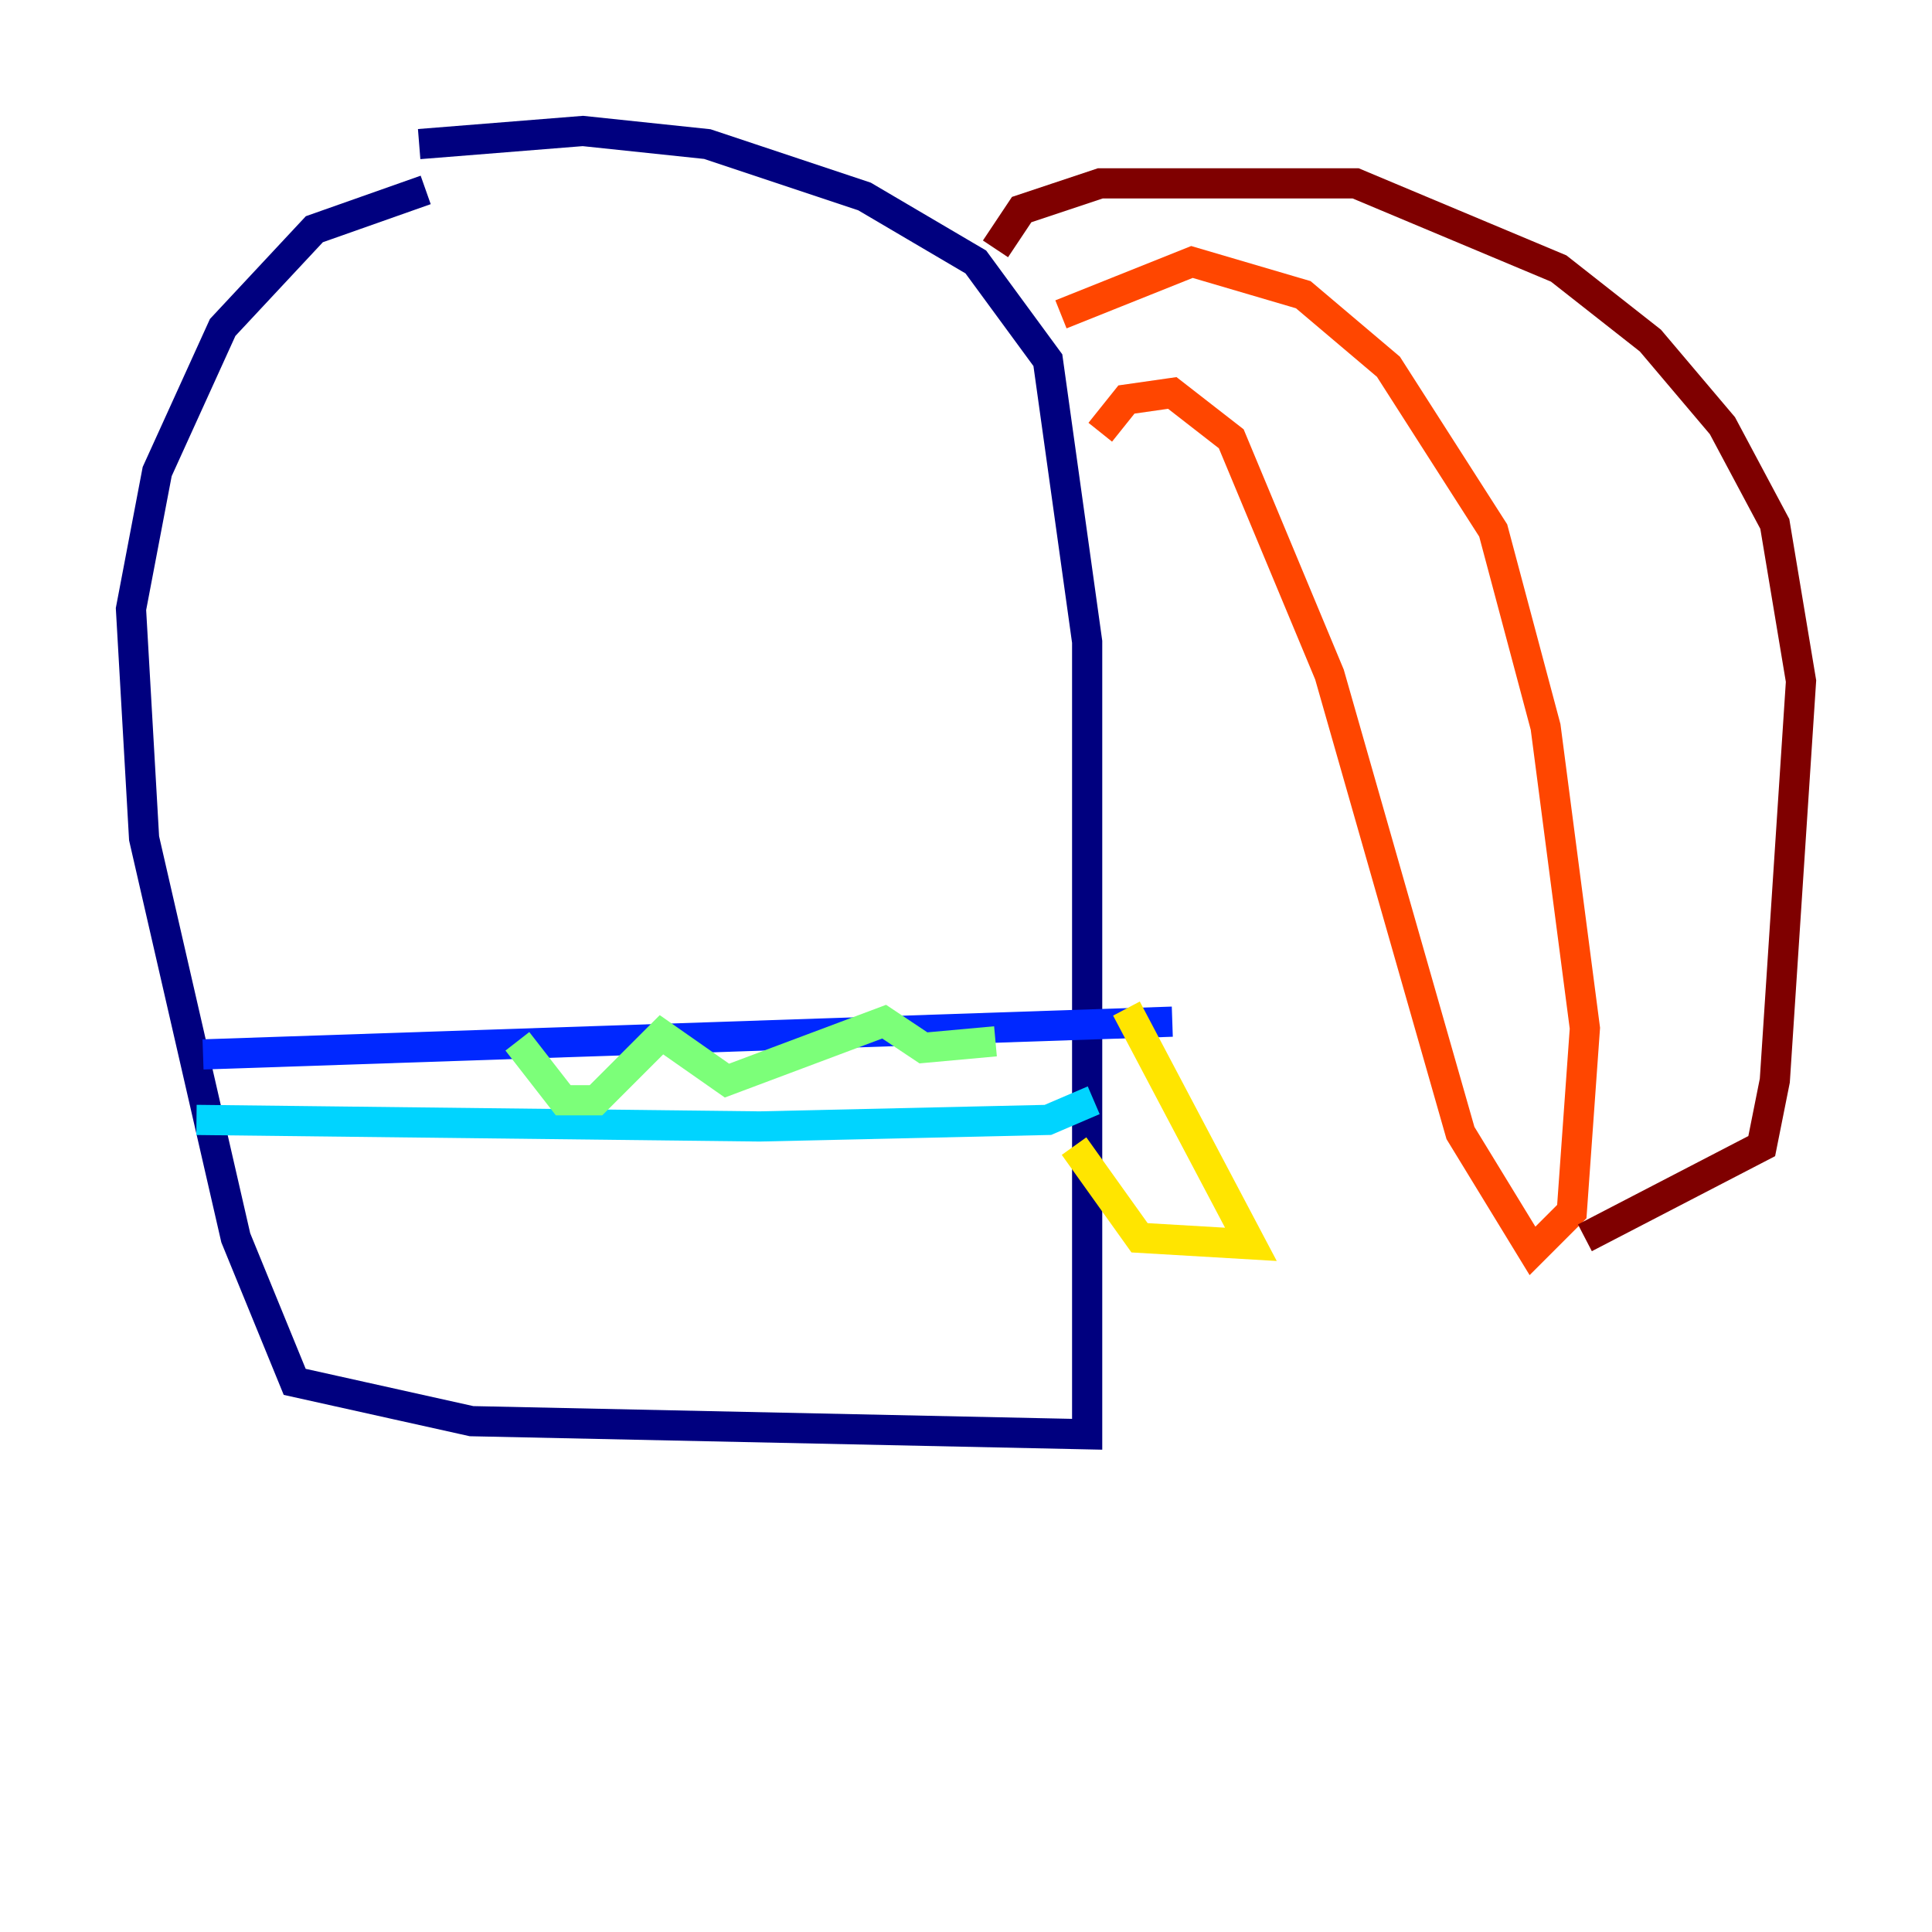 <?xml version="1.0" encoding="utf-8" ?>
<svg baseProfile="tiny" height="128" version="1.2" viewBox="0,0,128,128" width="128" xmlns="http://www.w3.org/2000/svg" xmlns:ev="http://www.w3.org/2001/xml-events" xmlns:xlink="http://www.w3.org/1999/xlink"><defs /><polyline fill="none" points="28.203,12.583 20.827,15.186 14.752,21.695 10.414,31.241 8.678,40.352 9.546,55.539 15.62,82.007 19.525,91.552 31.241,94.156 72.027,95.024 72.027,42.522 69.424,23.864 64.651,17.356 57.275,13.017 46.861,9.546 38.617,8.678 27.77,9.546" stroke="#00007f" stroke-width="2" /><polyline fill="none" points="13.451,69.858 77.668,67.688" stroke="#0028ff" stroke-width="2" /><polyline fill="none" points="13.017,74.197 50.332,74.63 69.424,74.197 72.461,72.895" stroke="#00d4ff" stroke-width="2" /><polyline fill="none" points="34.278,68.99 37.315,72.895 39.485,72.895 43.824,68.556 48.163,71.593 58.576,67.688 61.18,69.424 65.953,68.99" stroke="#7cff79" stroke-width="2" /><polyline fill="none" points="71.159,75.932 75.498,82.007 82.875,82.441 74.63,66.82" stroke="#ffe500" stroke-width="2" /><polyline fill="none" points="70.291,20.827 78.969,17.356 86.346,19.525 91.986,24.298 98.929,35.146 102.4,48.163 105.003,68.122 104.136,80.271 101.532,82.875 96.759,75.064 88.081,44.691 81.573,29.071 77.668,26.034 74.63,26.468 72.895,28.637" stroke="#ff4600" stroke-width="2" /><polyline fill="none" points="65.953,16.488 67.688,13.885 72.895,12.149 89.817,12.149 103.268,17.79 109.342,22.563 114.115,28.203 117.586,34.712 119.322,45.125 117.586,71.593 116.719,75.932 105.003,82.007" stroke="#7f0000" stroke-width="2" /></svg>